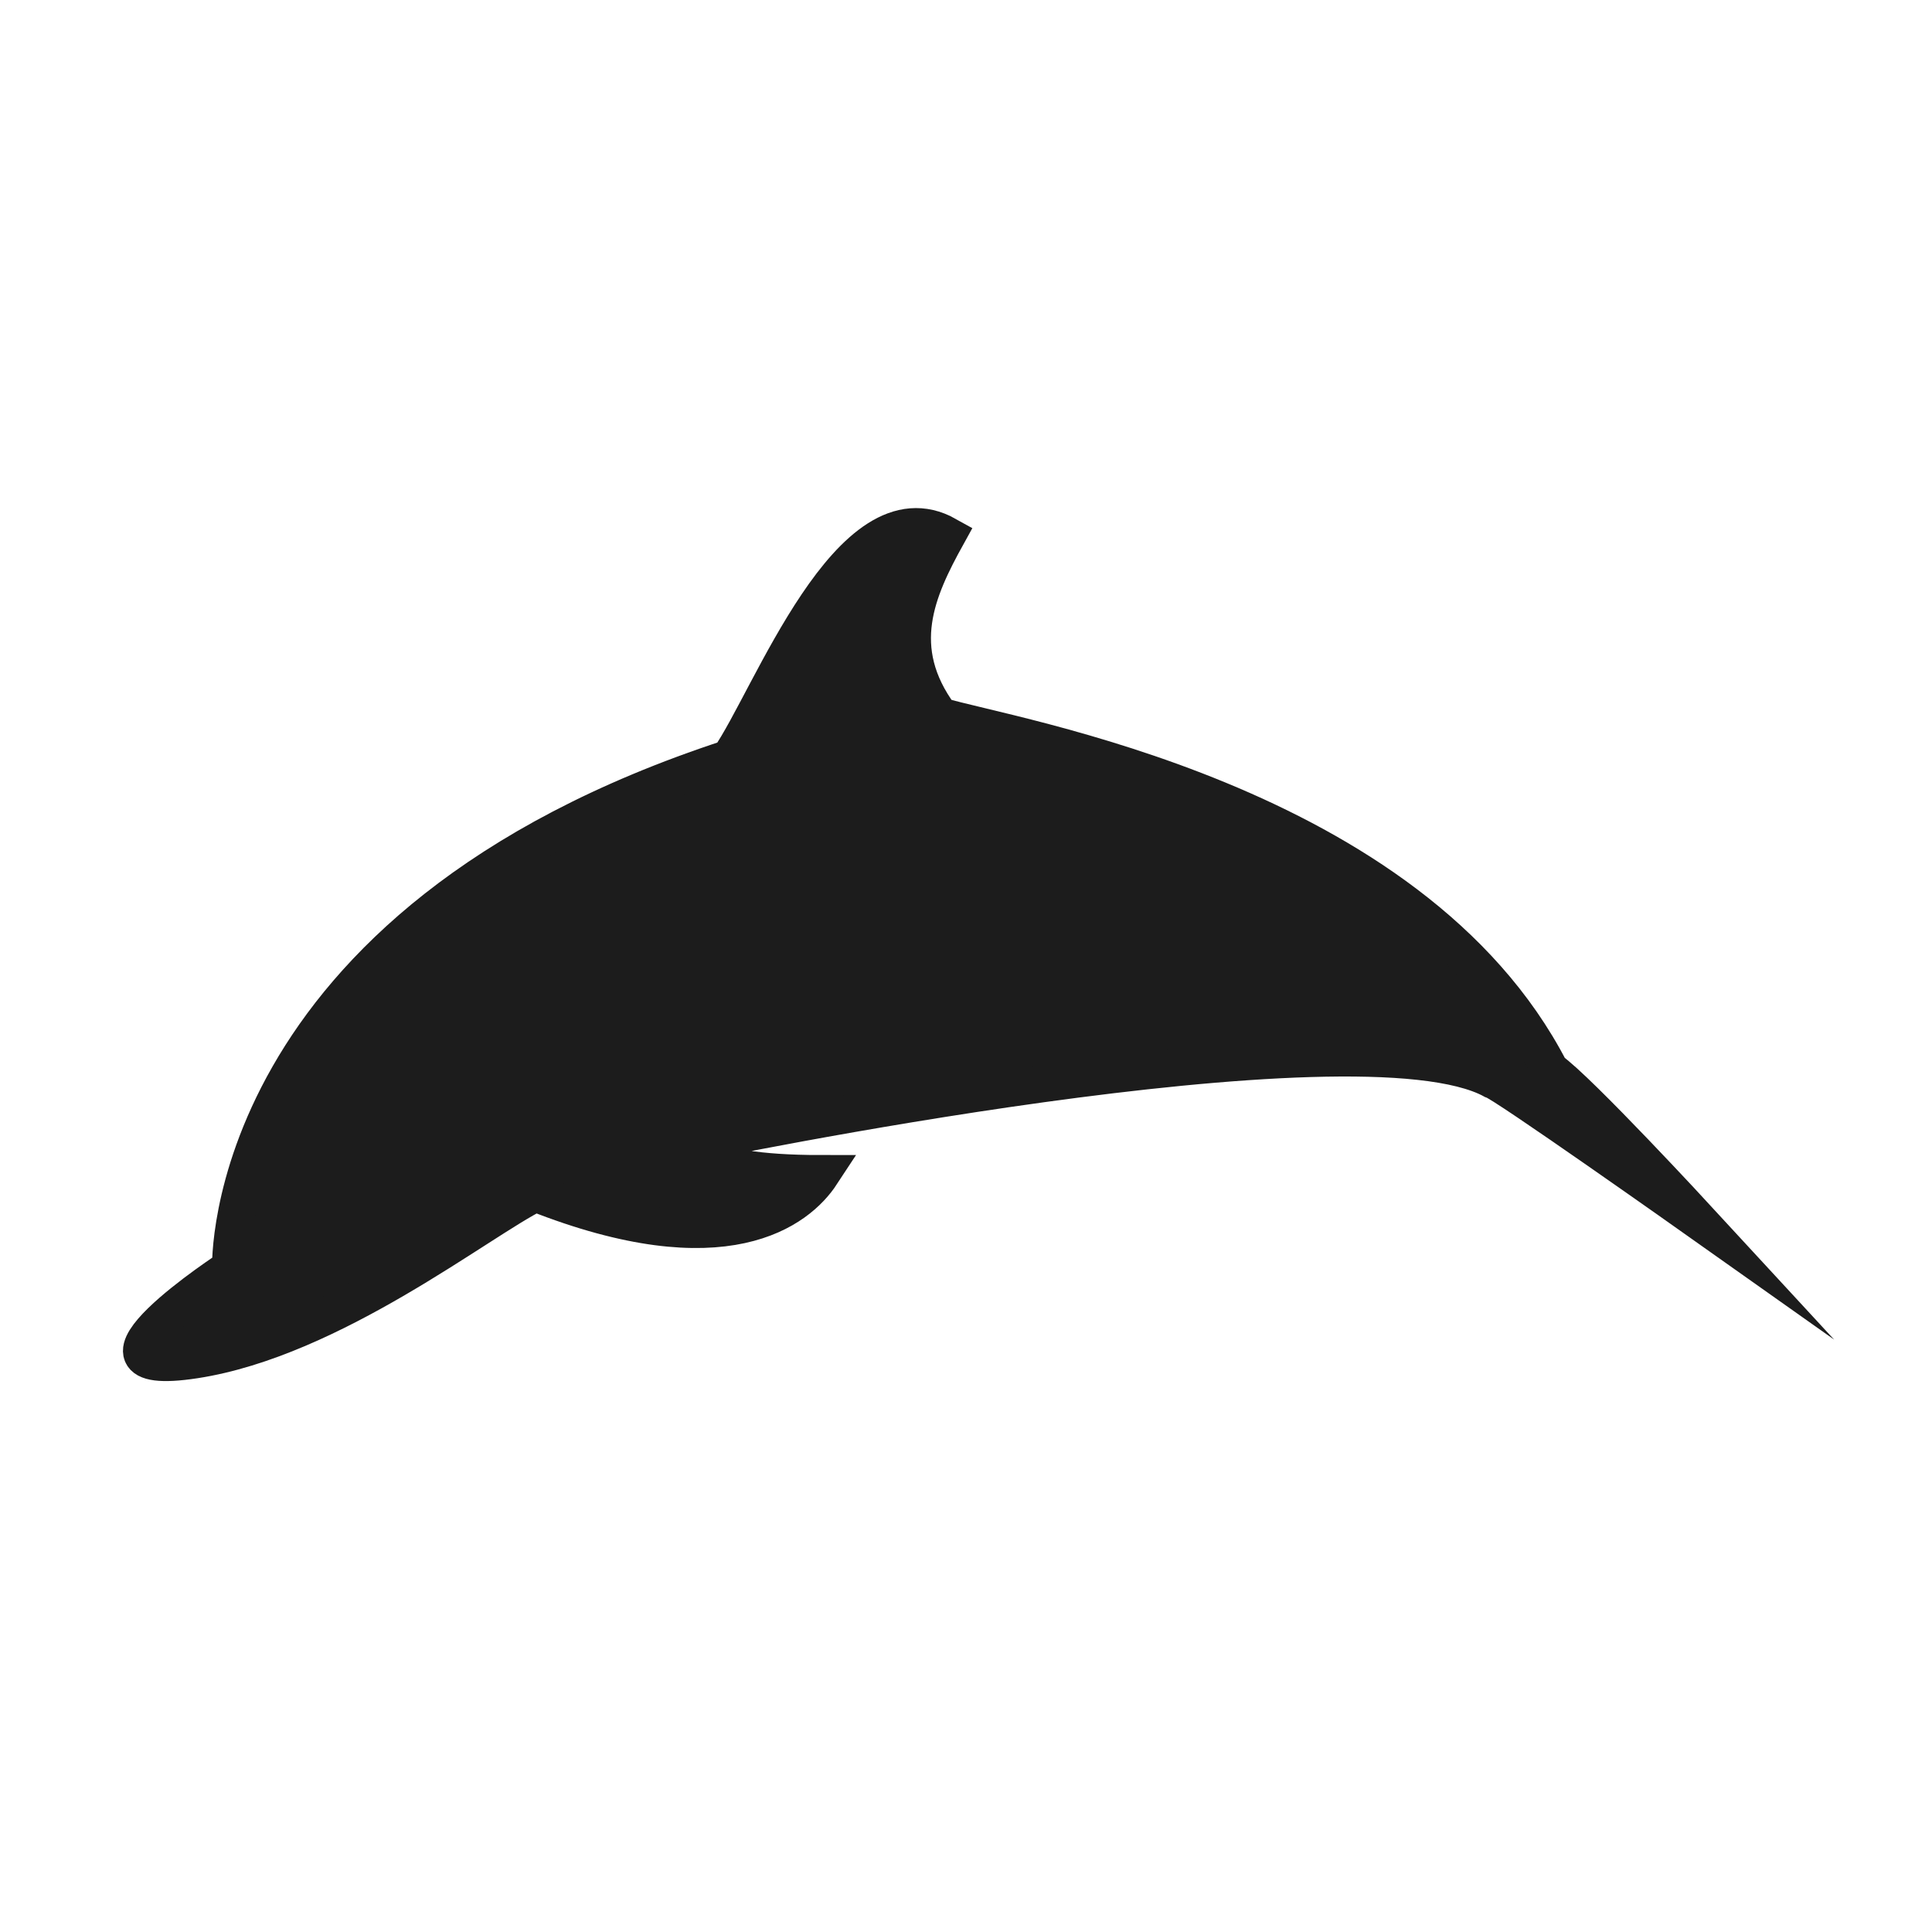 <?xml version="1.0" encoding="utf-8"?>
<!-- Generator: Adobe Illustrator 22.1.0, SVG Export Plug-In . SVG Version: 6.00 Build 0)  -->
<svg version="1.1" id="Ebene_2_1_" xmlns="http://www.w3.org/2000/svg" xmlns:xlink="http://www.w3.org/1999/xlink" x="0px" y="0px"
	 viewBox="0 0 512 512" style="enable-background:new 0 0 512 512;" xml:space="preserve">
<style type="text/css">
	.st0{fill:#1C1C1C;stroke:#1C1C1C;stroke-width:10;stroke-miterlimit:10;}
</style>
<path class="st0" d="M61.2,336c0,0-3-90.8,132.1-135c10.9-15.6,32.1-73.4,57.6-59.1c-7.9,14.3-15.1,29.9-1.8,47.9
	c18.2,5.6,124.8,22.4,161.7,93.9c7.3,5,39.4,39.8,39.4,39.8s-52.7-37.3-54.5-37.3c-36.3-19.9-212,16.8-212,16.8s-1.2,8.1,33.9,8.1
	c-6.1,9.3-25.4,24.9-75.7,5c-15.1,7.5-53.9,38.6-90.3,44.2S61.2,336,61.2,336z"/>
<path class="st0" d="M150.3,306.8"/>
</svg>
